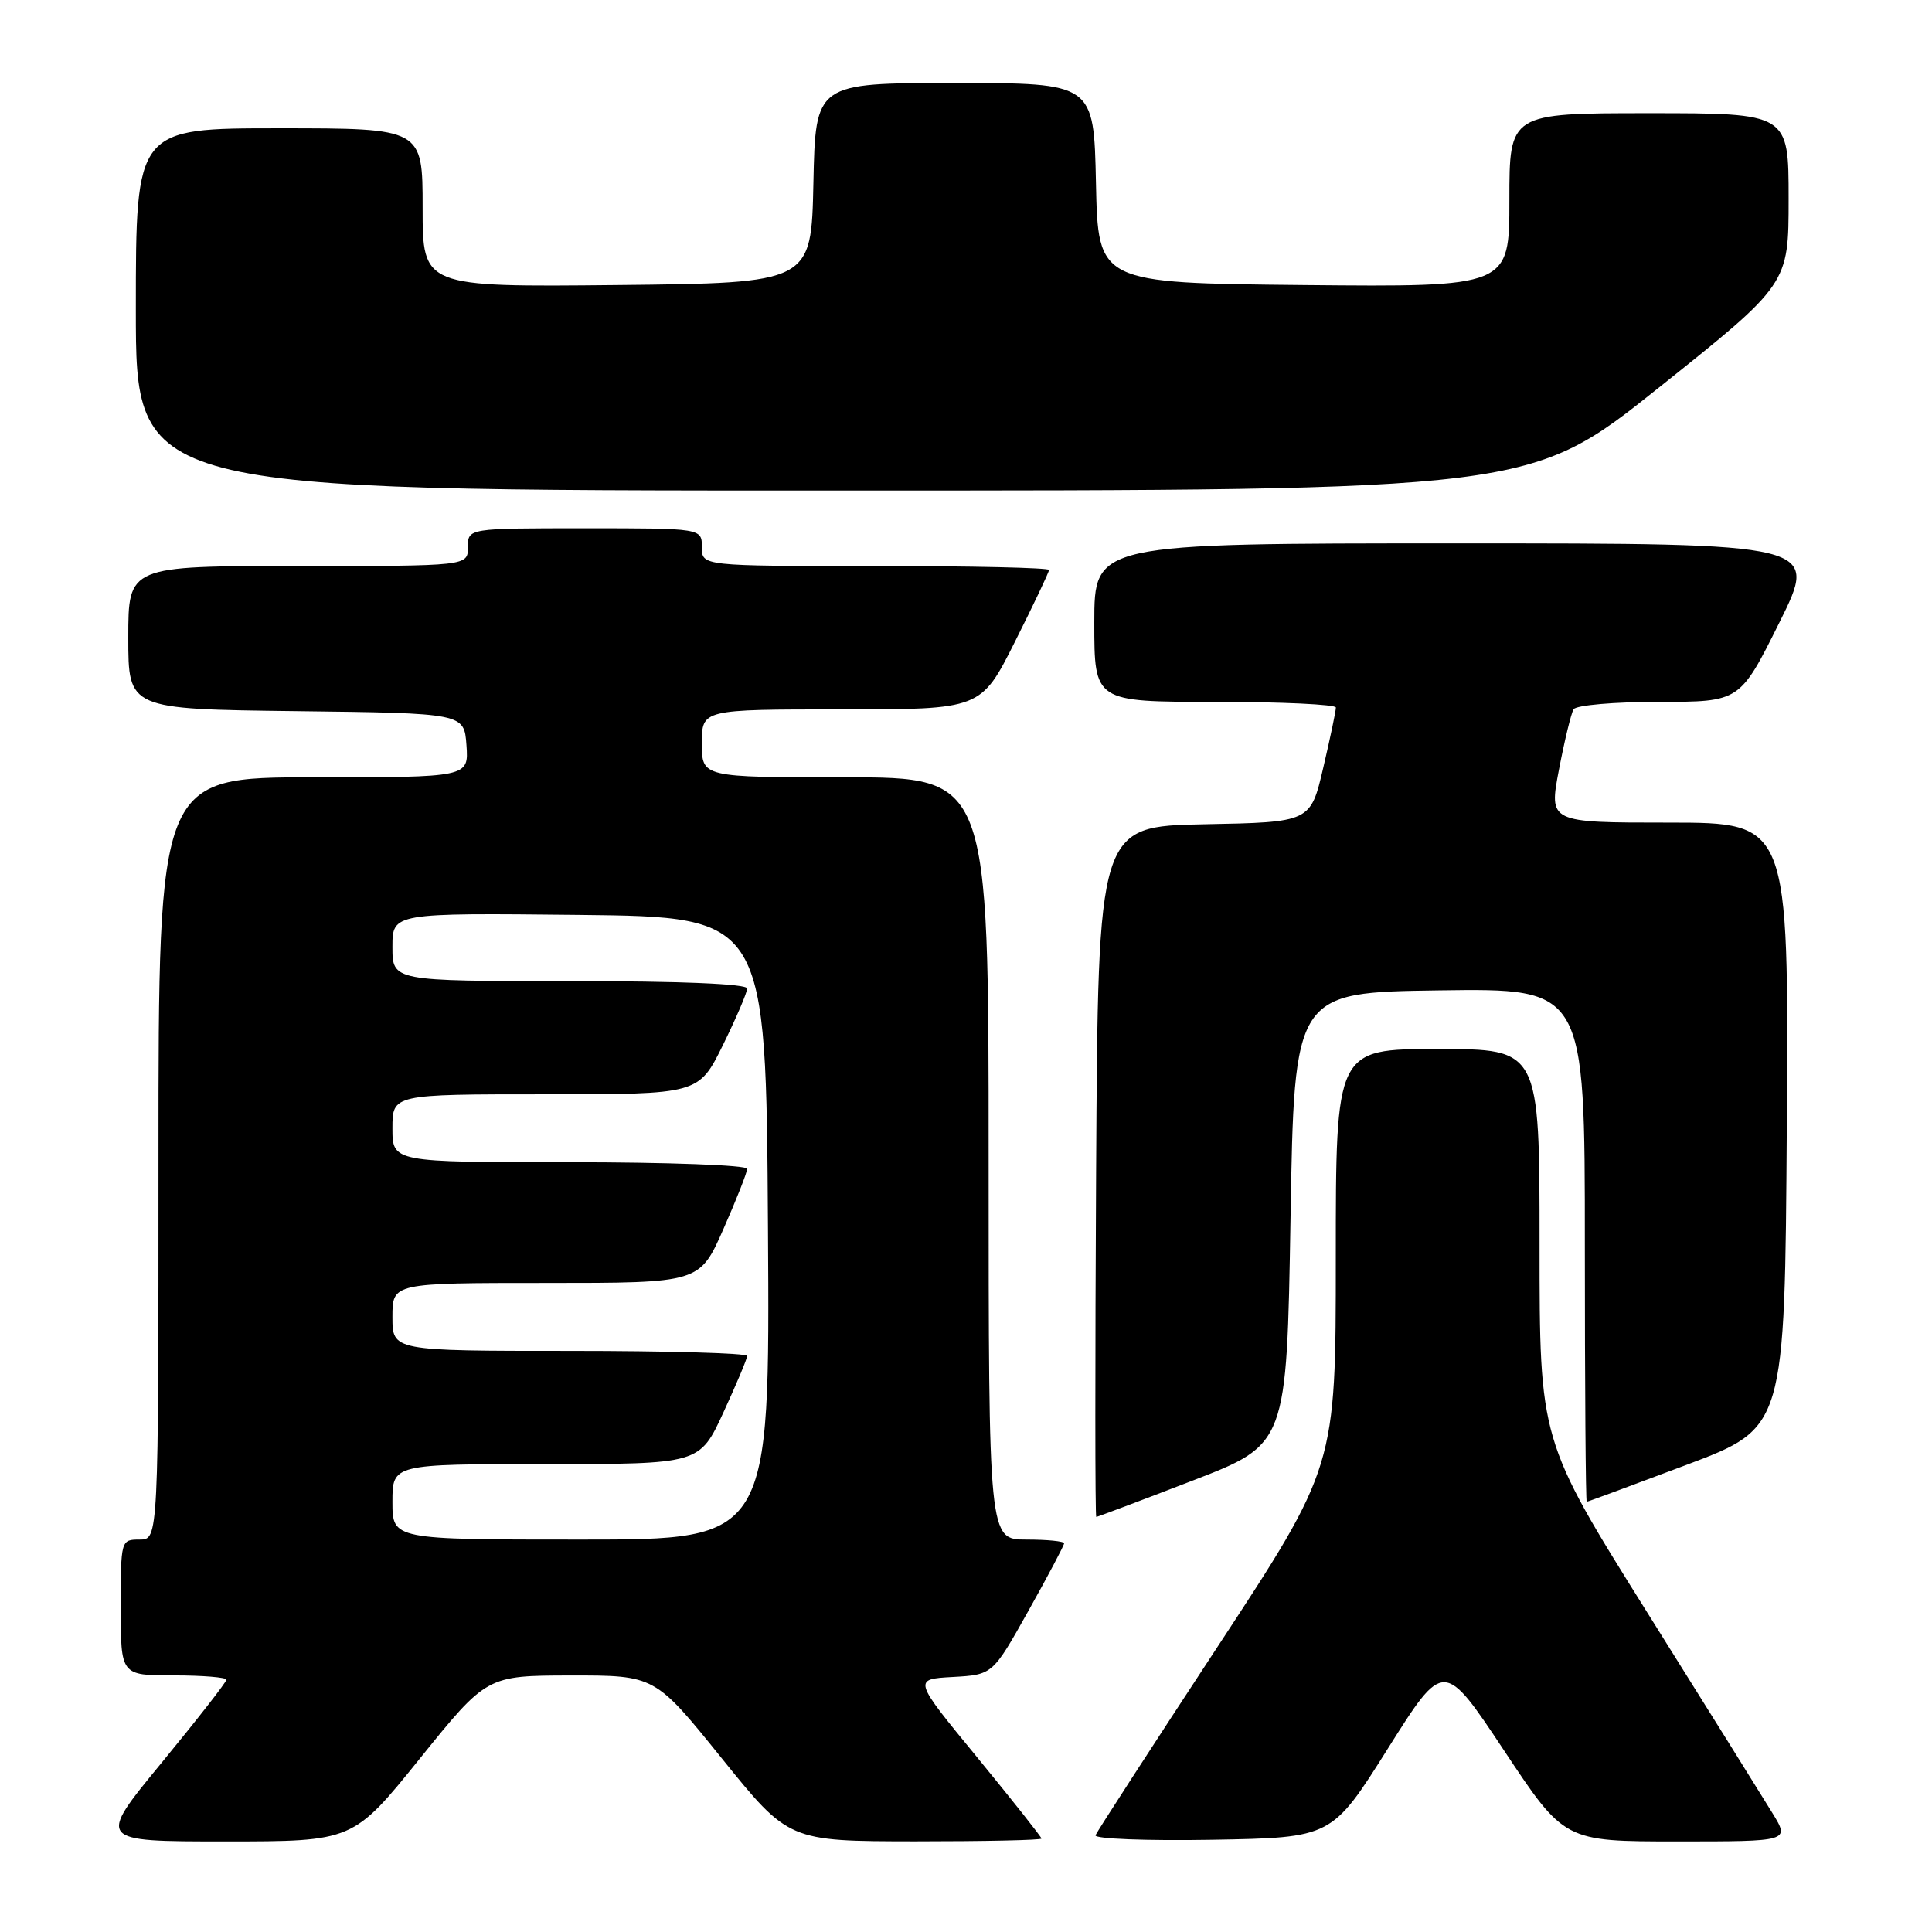 <?xml version="1.0" encoding="UTF-8" standalone="no"?>
<!DOCTYPE svg PUBLIC "-//W3C//DTD SVG 1.1//EN" "http://www.w3.org/Graphics/SVG/1.1/DTD/svg11.dtd" >
<svg xmlns="http://www.w3.org/2000/svg" xmlns:xlink="http://www.w3.org/1999/xlink" version="1.1" viewBox="0 0 256 256">
 <g >
 <path fill="currentColor"
d=" M 55.64 233.01 C 64.50 222.03 64.50 222.03 75.64 222.01 C 86.78 222.00 86.78 222.00 95.64 232.99 C 104.50 243.97 104.50 243.97 121.25 243.99 C 130.46 243.99 138.00 243.83 138.00 243.62 C 138.00 243.42 134.17 238.58 129.49 232.87 C 120.97 222.50 120.97 222.50 126.25 222.21 C 131.53 221.91 131.53 221.91 136.26 213.46 C 138.87 208.80 141.00 204.77 141.00 204.50 C 141.00 204.22 138.75 204.00 136.00 204.00 C 131.00 204.00 131.00 204.00 131.00 153.50 C 131.00 103.00 131.00 103.00 112.00 103.00 C 93.00 103.00 93.00 103.00 93.00 98.50 C 93.00 94.00 93.00 94.00 111.49 94.00 C 129.98 94.00 129.98 94.00 134.49 85.02 C 136.97 80.08 139.00 75.81 139.00 75.52 C 139.00 75.23 128.65 75.00 116.00 75.00 C 93.00 75.00 93.00 75.00 93.00 72.50 C 93.00 70.00 93.00 70.00 77.50 70.00 C 62.00 70.00 62.00 70.00 62.00 72.50 C 62.00 75.00 62.00 75.00 39.50 75.00 C 17.00 75.00 17.00 75.00 17.00 84.48 C 17.00 93.96 17.00 93.96 39.25 94.23 C 61.50 94.50 61.50 94.50 61.81 98.75 C 62.11 103.00 62.11 103.00 41.56 103.00 C 21.00 103.00 21.00 103.00 21.00 153.50 C 21.00 204.00 21.00 204.00 18.50 204.00 C 16.02 204.00 16.00 204.07 16.00 213.00 C 16.00 222.00 16.00 222.00 23.00 222.00 C 26.85 222.00 30.00 222.26 30.00 222.57 C 30.00 222.88 26.14 227.83 21.42 233.57 C 12.84 244.00 12.84 244.00 29.81 244.00 C 46.78 244.00 46.78 244.00 55.64 233.01 Z  M 183.89 231.71 C 191.31 219.93 191.31 219.93 199.30 231.96 C 207.29 244.00 207.29 244.00 222.23 244.00 C 237.16 244.00 237.16 244.00 234.86 240.25 C 233.60 238.19 226.14 226.23 218.28 213.68 C 204.00 190.86 204.00 190.86 204.00 164.93 C 204.00 139.00 204.00 139.00 190.50 139.00 C 177.00 139.00 177.00 139.00 177.00 166.67 C 177.00 194.34 177.00 194.34 161.25 218.33 C 152.59 231.52 145.35 242.71 145.16 243.18 C 144.97 243.66 151.94 243.93 160.64 243.78 C 176.47 243.50 176.47 243.50 183.89 231.71 Z  M 158.02 196.19 C 170.50 191.38 170.50 191.38 171.00 161.44 C 171.50 131.50 171.50 131.50 190.75 131.23 C 210.00 130.96 210.00 130.96 210.00 164.98 C 210.00 183.69 210.11 199.00 210.25 198.99 C 210.39 198.99 216.35 196.78 223.50 194.09 C 236.50 189.19 236.50 189.19 236.76 149.10 C 237.02 109.00 237.02 109.00 221.13 109.00 C 205.23 109.00 205.23 109.00 206.57 101.98 C 207.31 98.12 208.18 94.52 208.51 93.98 C 208.85 93.44 213.92 93.00 219.83 93.00 C 230.54 93.00 230.54 93.00 235.77 82.50 C 240.99 72.00 240.99 72.00 192.99 72.00 C 145.00 72.00 145.00 72.00 145.00 82.50 C 145.00 93.00 145.00 93.00 161.00 93.00 C 169.80 93.00 177.01 93.34 177.01 93.75 C 177.02 94.16 176.27 97.75 175.34 101.72 C 173.65 108.95 173.65 108.95 159.57 109.22 C 145.50 109.50 145.50 109.50 145.24 155.25 C 145.10 180.41 145.10 201.00 145.26 201.00 C 145.41 201.00 151.15 198.84 158.02 196.19 Z  M 219.86 51.32 C 237.00 37.64 237.00 37.64 237.00 26.32 C 237.00 15.00 237.00 15.00 218.50 15.00 C 200.00 15.00 200.00 15.00 200.00 26.52 C 200.00 38.03 200.00 38.03 172.75 37.77 C 145.50 37.50 145.50 37.50 145.22 24.25 C 144.94 11.00 144.94 11.00 126.50 11.00 C 108.06 11.00 108.06 11.00 107.78 24.25 C 107.50 37.50 107.50 37.50 81.75 37.77 C 56.00 38.03 56.00 38.03 56.00 27.52 C 56.00 17.00 56.00 17.00 37.00 17.00 C 18.00 17.00 18.00 17.00 18.00 41.00 C 18.00 65.00 18.00 65.00 110.36 65.00 C 202.73 65.00 202.73 65.00 219.86 51.32 Z  M 52.00 199.00 C 52.00 194.00 52.00 194.00 72.35 194.00 C 92.70 194.00 92.70 194.00 95.85 187.17 C 97.58 183.41 99.00 180.04 99.00 179.67 C 99.00 179.30 88.43 179.00 75.50 179.00 C 52.00 179.00 52.00 179.00 52.00 174.50 C 52.00 170.00 52.00 170.00 72.35 170.00 C 92.70 170.00 92.70 170.00 95.85 162.87 C 97.58 158.95 99.00 155.35 99.00 154.87 C 99.00 154.39 88.43 154.00 75.50 154.00 C 52.00 154.00 52.00 154.00 52.00 149.50 C 52.00 145.00 52.00 145.00 72.29 145.00 C 92.57 145.00 92.57 145.00 95.79 138.48 C 97.55 134.90 99.00 131.52 99.00 130.98 C 99.00 130.37 90.20 130.00 75.50 130.00 C 52.00 130.00 52.00 130.00 52.00 125.48 C 52.00 120.97 52.00 120.97 76.75 121.23 C 101.50 121.50 101.50 121.50 101.76 162.75 C 102.02 204.00 102.02 204.00 77.01 204.00 C 52.00 204.00 52.00 204.00 52.00 199.00 Z "/>
</g>
</svg>